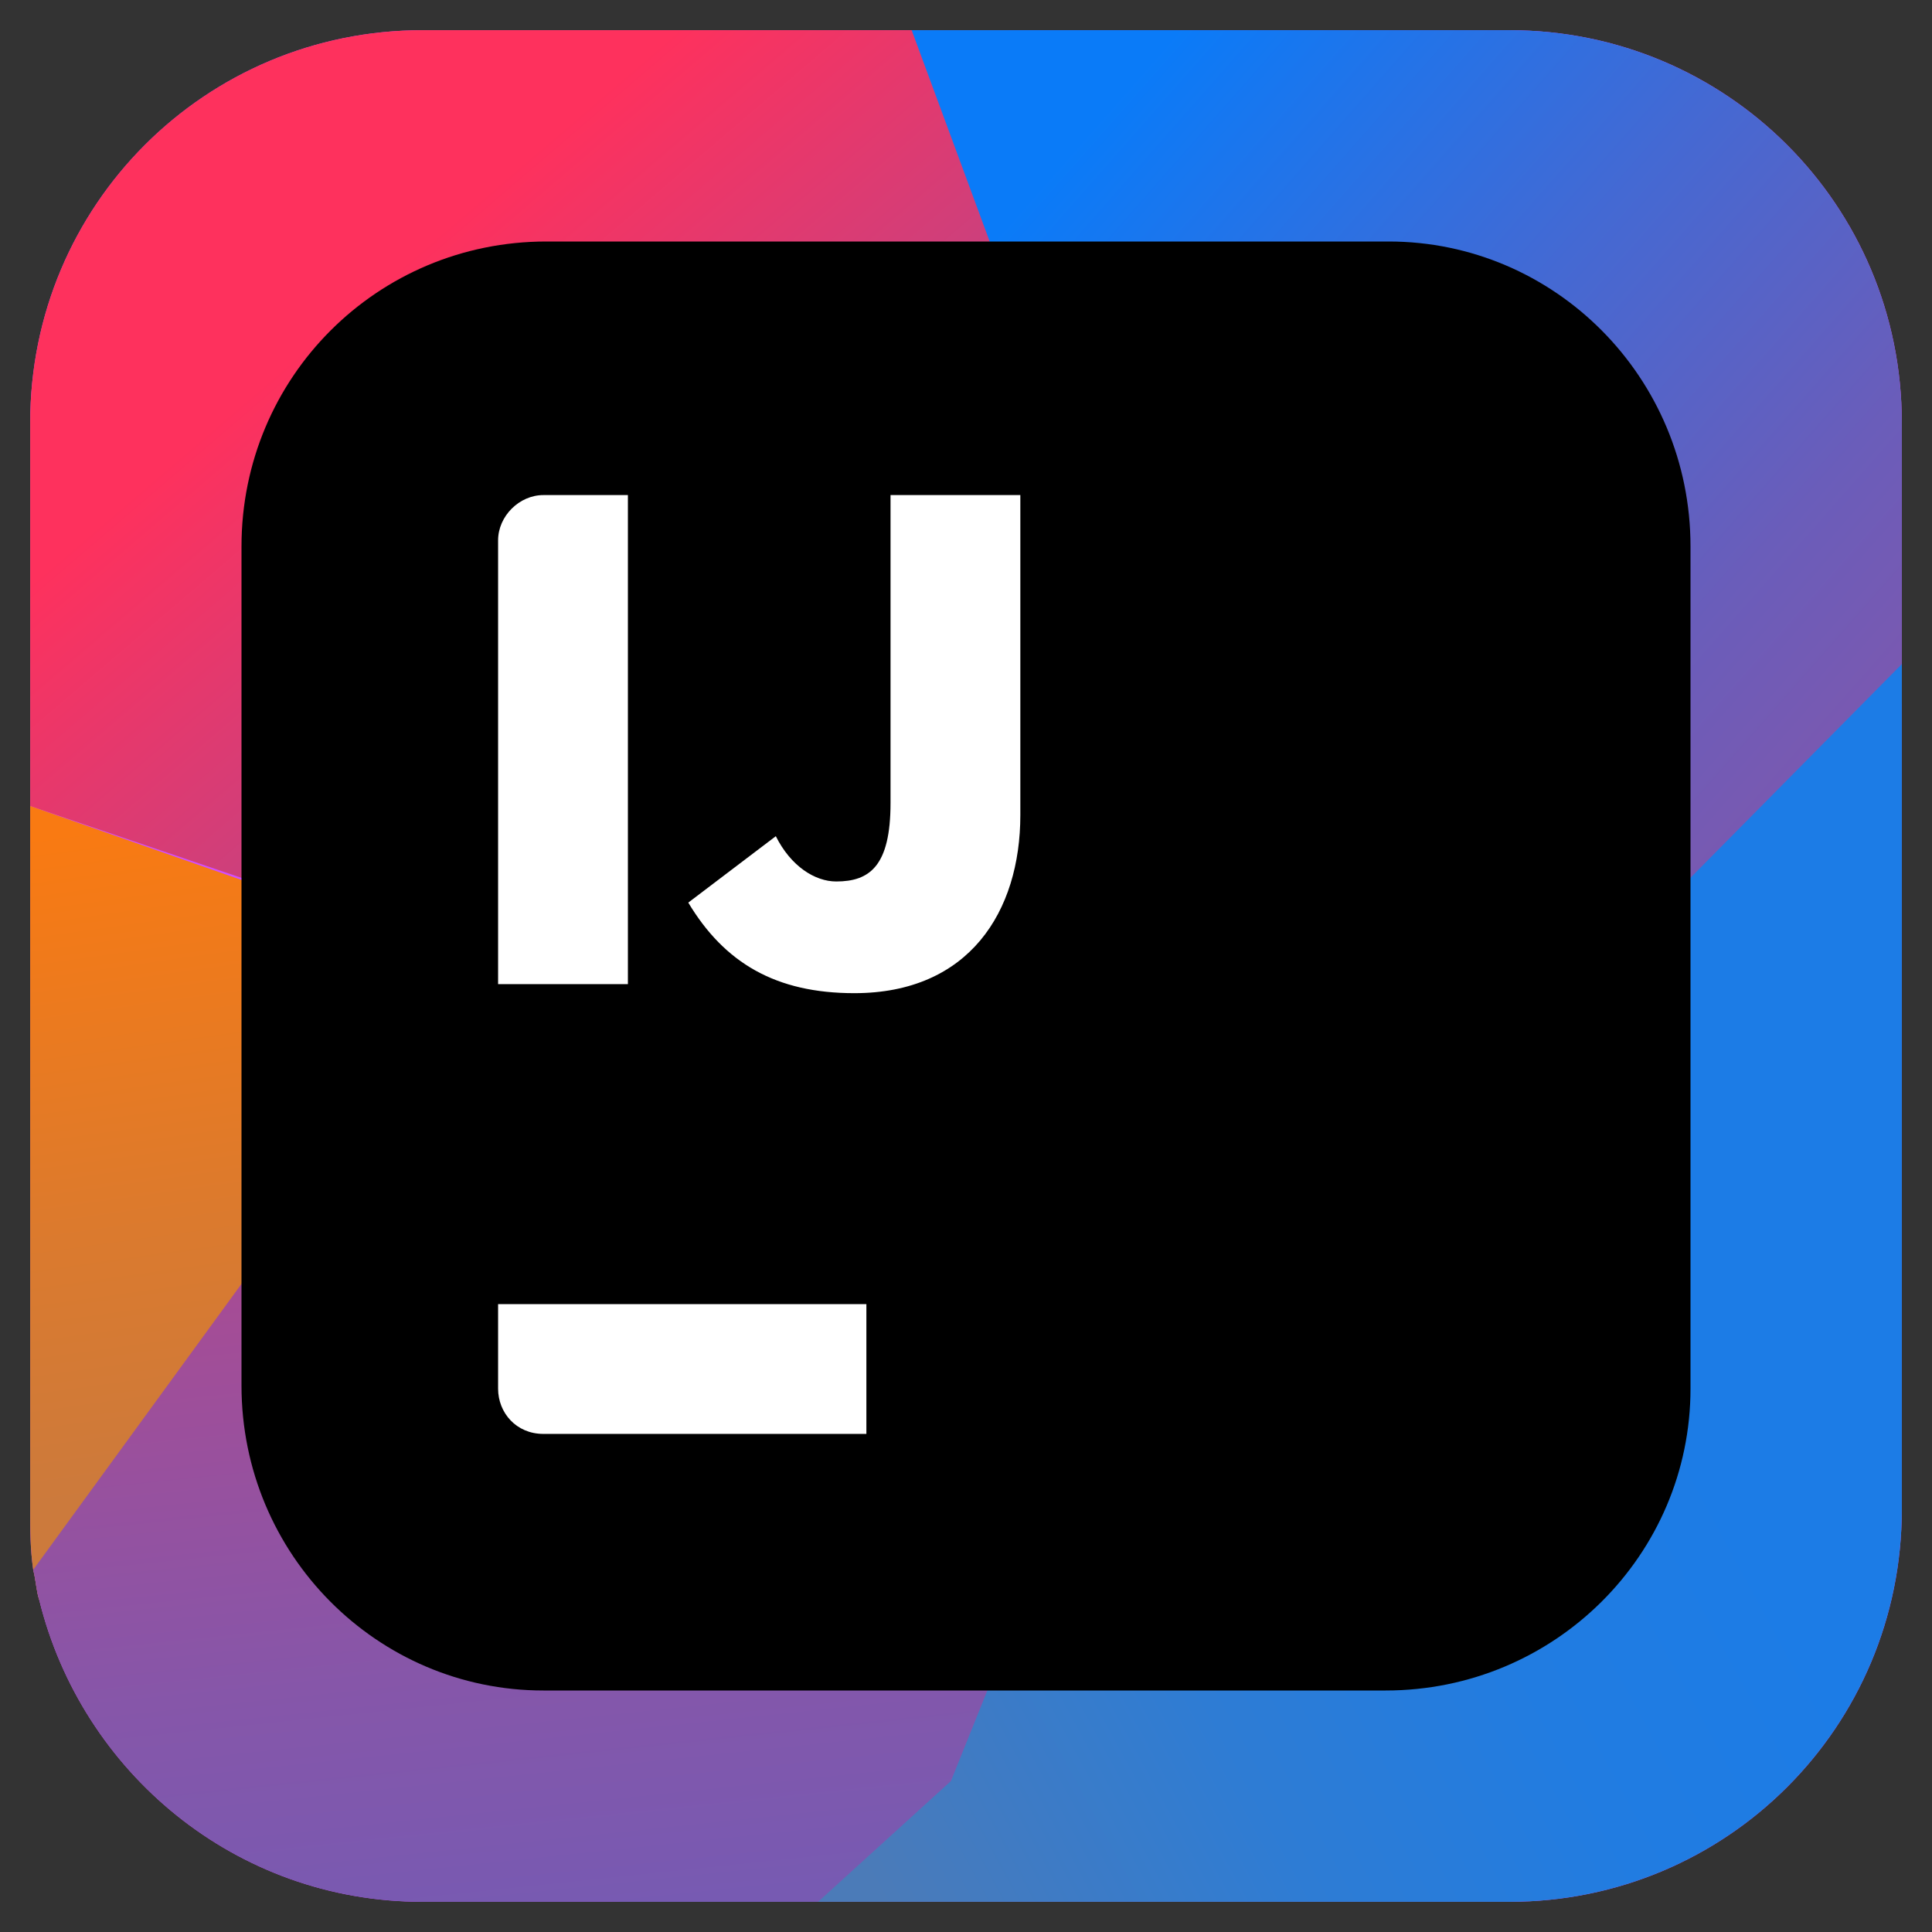 <?xml version="1.0" encoding="utf-8"?>
<!-- Generator: Adobe Illustrator 25.2.0, SVG Export Plug-In . SVG Version: 6.00 Build 0)  -->
<svg version="1.1" id="Layer_1" xmlns="http://www.w3.org/2000/svg" xmlns:xlink="http://www.w3.org/1999/xlink" x="0px" y="0px"
	 viewBox="0 0 64 64" style="enable-background:new 0 0 64 64;" xml:space="preserve">
<rect x="0" y="0" width="64" height="64" fill="#333333" stroke="none"/>
<style type="text/css">
	.st0{fill:#D14DFF;}
	.st1{fill:url(#SVGID_1_);}
	.st2{fill:url(#SVGID_2_);}
	.st3{fill:url(#SVGID_3_);}
	.st4{fill:url(#SVGID_4_);}
	.st5{fill:url(#SVGID_5_);}
	.st6{display:none;stroke:#6DFF98;stroke-width:17;stroke-miterlimit:10;}
	.st7{fill:#FFFFFF;}
</style>
<g id="Background">
	<path class="st0" d="M63,14v36c0,7.2-5.8,13-13,13H14C7.8,63,2.7,58.7,1.3,53c-0.1-0.3-0.1-0.6-0.2-1l0,0C1,51.3,1,50.7,1,50V14
		C1,6.8,6.8,1,14,1h36C57.2,1,63,6.8,63,14z"/>
	
		<linearGradient id="SVGID_1_" gradientUnits="userSpaceOnUse" x1="23.755" y1="44.755" x2="13.17" y2="57.126" gradientTransform="matrix(1 0 0 -1 0 66)">
		<stop  offset="9.157107e-02" style="stop-color:#C14383"/>
		<stop  offset="1" style="stop-color:#FE315D"/>
	</linearGradient>
	<path class="st1" d="M41.3,9.7L35,14L11,30.1L1,26.7V14C1,6.8,6.8,1,14,1h19.4L41.3,9.7z"/>
	
		<linearGradient id="SVGID_2_" gradientUnits="userSpaceOnUse" x1="37.808" y1="63.671" x2="61.786" y2="42.574" gradientTransform="matrix(1 0 0 -1 0 66)">
		<stop  offset="0" style="stop-color:#0A7BF8"/>
		<stop  offset="0.459" style="stop-color:#4469D3"/>
		<stop  offset="0.814" style="stop-color:#6A5DBA"/>
		<stop  offset="1" style="stop-color:#7959B1"/>
	</linearGradient>
	<path class="st2" d="M63,14v9.3L55.6,32h-1l-0.9-0.7l-17.5-14L35,14L30.2,1H50C57.2,1,63,6.8,63,14z"/>
	
		<linearGradient id="SVGID_3_" gradientUnits="userSpaceOnUse" x1="4.109" y1="38.743" x2="7.175" y2="16.877" gradientTransform="matrix(1 0 0 -1 0 66)">
		<stop  offset="0" style="stop-color:#F97A12"/>
		<stop  offset="0.608" style="stop-color:#DB7A2E"/>
		<stop  offset="1" style="stop-color:#CC7A3C"/>
	</linearGradient>
	<path class="st3" d="M11.7,42.4L1.3,53c-0.1-0.3-0.1-0.6-0.2-1l0,0C1,51.3,1,50.7,1,50V26.7l10,3.5l0.4,7.8L11.7,42.4z"/>
	
		<linearGradient id="SVGID_4_" gradientUnits="userSpaceOnUse" x1="27.212" y1="6.708" x2="54.546" y2="21.539" gradientTransform="matrix(1 0 0 -1 0 66)">
		<stop  offset="0" style="stop-color:#4B7BB8"/>
		<stop  offset="7.830119e-02" style="stop-color:#457BBE"/>
		<stop  offset="0.407" style="stop-color:#2E7CD4"/>
		<stop  offset="0.721" style="stop-color:#217CE1"/>
		<stop  offset="1" style="stop-color:#1C7CE6"/>
	</linearGradient>
	<path class="st4" d="M63,22v28c0,7.2-5.8,13-13,13H20.5l13.3-12.5L47.1,38l6.7-6.7L63,22z"/>
	
		<linearGradient id="SVGID_5_" gradientUnits="userSpaceOnUse" x1="16.66" y1="26.896" x2="19.204" y2="2.642" gradientTransform="matrix(1 0 0 -1 0 66)">
		<stop  offset="0" style="stop-color:#AC4A91"/>
		<stop  offset="5.206347e-03" style="stop-color:#AC4A91"/>
		<stop  offset="0.657" style="stop-color:#8656A9"/>
		<stop  offset="1" style="stop-color:#775AB2"/>
	</linearGradient>
	<path class="st5" d="M34.8,50.8L31.5,59l-4.4,4H14C7.8,63,2.7,58.7,1.3,53c-0.1-0.3-0.1-0.6-0.2-1l0,0l10.2-14l7.7,6.8l14.7,5.7
		L34.8,50.8z"/>
	<path id="BackThing" d="M45.9,56H28H18c-5.5,0-10-4.5-10-10.1V25.8v-7.7C8,12.5,12.5,8,18.1,8h6.7H46c5.5,0,10,4.5,10,10.1V46
		C56,51.5,51.5,56,45.9,56z"/>
</g>
<g id="Icon">
	<path id="BackThing_1_" class="st6" d="M45.9,56H28H18c-5.5,0-10-4.5-10-10.1V25.8v-7.7C8,12.5,12.5,8,18.1,8h6.7H46
		c5.5,0,10,4.5,10,10.1V46C56,51.5,51.5,56,45.9,56z"/>
	<g>
		<path class="st7" d="M18,16.4h2.8v16.2h-4.3V17.9C16.5,17.1,17.2,16.4,18,16.4z"/>
		<path class="st7" d="M22.8,29.9l2.9-2.2c0.5,1,1.3,1.5,2,1.5c1.1,0,1.8-0.5,1.8-2.6V16.4h4.3V27c0,3.2-1.7,5.9-5.5,5.9
			C25.7,32.9,24,31.9,22.8,29.9z"/>
	</g>
	<g>
		<path class="st7" d="M16.5,46v-2.8h12.2v4.3H18C17.1,47.5,16.5,46.8,16.5,46z"/>
	</g>
</g>
</svg>
